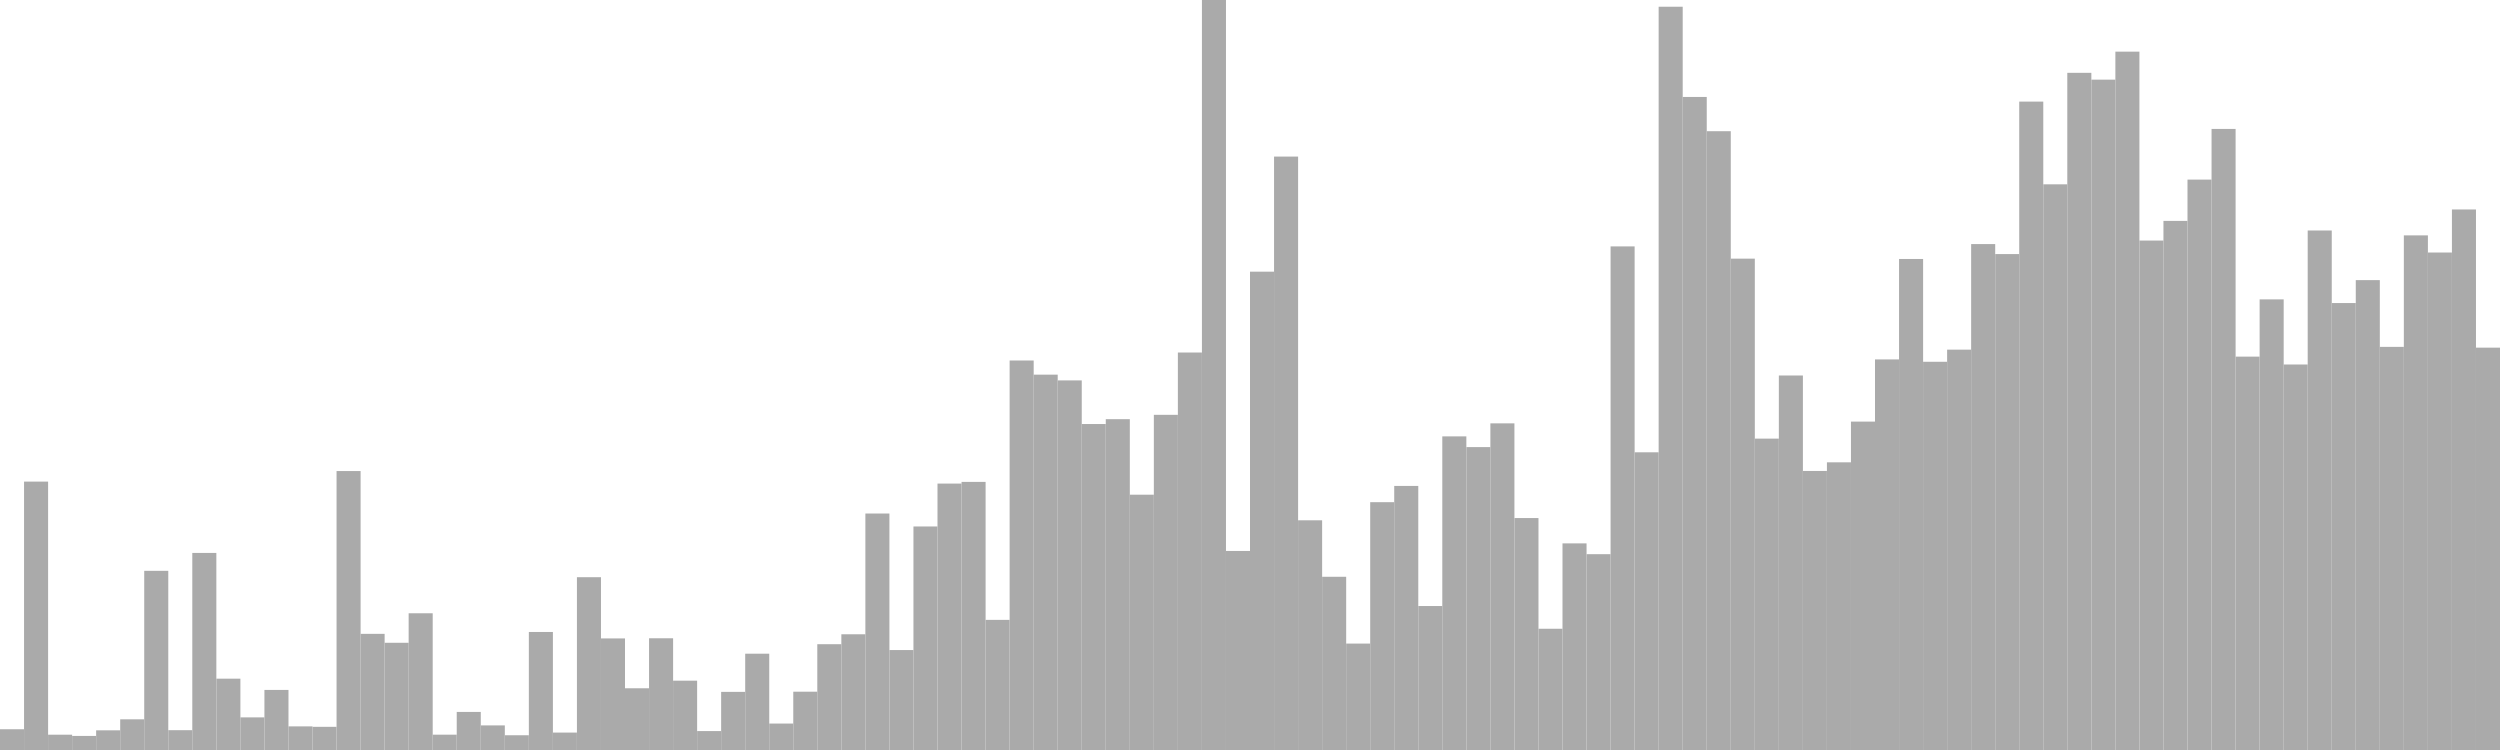 <?xml version="1.0" standalone="no"?>
<svg xmlns:xlink="http://www.w3.org/1999/xlink" xmlns="http://www.w3.org/2000/svg" class="topic-graph" style="width: 100em; height: 30em; text-align: center;"><rect width="0.962em" height="0.83em" x="0em" y="29.17em" fill="#aaa"/><rect width="0.962em" height="10.736em" x="0.962em" y="19.264em" fill="#aaa"/><rect width="0.962em" height="0.612em" x="1.923em" y="29.388em" fill="#aaa"/><rect width="0.962em" height="0.563em" x="2.885em" y="29.437em" fill="#aaa"/><rect width="0.962em" height="0.787em" x="3.846em" y="29.213em" fill="#aaa"/><rect width="0.962em" height="1.227em" x="4.808em" y="28.773em" fill="#aaa"/><rect width="0.962em" height="7.167em" x="5.769em" y="22.833em" fill="#aaa"/><rect width="0.962em" height="0.793em" x="6.731em" y="29.207em" fill="#aaa"/><rect width="0.962em" height="7.883em" x="7.692em" y="22.117em" fill="#aaa"/><rect width="0.962em" height="2.853em" x="8.654em" y="27.147em" fill="#aaa"/><rect width="0.962em" height="1.305em" x="9.615em" y="28.695em" fill="#aaa"/><rect width="0.962em" height="2.403em" x="10.577em" y="27.597em" fill="#aaa"/><rect width="0.962em" height="0.945em" x="11.538em" y="29.055em" fill="#aaa"/><rect width="0.962em" height="0.927em" x="12.5em" y="29.073em" fill="#aaa"/><rect width="0.962em" height="11.158em" x="13.462em" y="18.842em" fill="#aaa"/><rect width="0.962em" height="4.646em" x="14.423em" y="25.354em" fill="#aaa"/><rect width="0.962em" height="4.289em" x="15.385em" y="25.711em" fill="#aaa"/><rect width="0.962em" height="5.469em" x="16.346em" y="24.531em" fill="#aaa"/><rect width="0.962em" height="0.613em" x="17.308em" y="29.387em" fill="#aaa"/><rect width="0.962em" height="1.523em" x="18.269em" y="28.477em" fill="#aaa"/><rect width="0.962em" height="0.984em" x="19.231em" y="29.016em" fill="#aaa"/><rect width="0.962em" height="0.59em" x="20.192em" y="29.41em" fill="#aaa"/><rect width="0.962em" height="4.721em" x="21.154em" y="25.279em" fill="#aaa"/><rect width="0.962em" height="0.697em" x="22.115em" y="29.303em" fill="#aaa"/><rect width="0.962em" height="6.912em" x="23.077em" y="23.088em" fill="#aaa"/><rect width="0.962em" height="4.463em" x="24.038em" y="25.537em" fill="#aaa"/><rect width="0.962em" height="2.469em" x="25em" y="27.531em" fill="#aaa"/><rect width="0.962em" height="4.469em" x="25.962em" y="25.531em" fill="#aaa"/><rect width="0.962em" height="2.773em" x="26.923em" y="27.227em" fill="#aaa"/><rect width="0.962em" height="0.757em" x="27.885em" y="29.243em" fill="#aaa"/><rect width="0.962em" height="2.325em" x="28.846em" y="27.675em" fill="#aaa"/><rect width="0.962em" height="3.852em" x="29.808em" y="26.148em" fill="#aaa"/><rect width="0.962em" height="1.058em" x="30.769em" y="28.942em" fill="#aaa"/><rect width="0.962em" height="2.332em" x="31.731em" y="27.668em" fill="#aaa"/><rect width="0.962em" height="4.232em" x="32.692em" y="25.768em" fill="#aaa"/><rect width="0.962em" height="4.629em" x="33.654em" y="25.371em" fill="#aaa"/><rect width="0.962em" height="9.459em" x="34.615em" y="20.541em" fill="#aaa"/><rect width="0.962em" height="3.998em" x="35.577em" y="26.002em" fill="#aaa"/><rect width="0.962em" height="8.941em" x="36.538em" y="21.059em" fill="#aaa"/><rect width="0.962em" height="10.657em" x="37.5em" y="19.343em" fill="#aaa"/><rect width="0.962em" height="10.724em" x="38.462em" y="19.276em" fill="#aaa"/><rect width="0.962em" height="5.205em" x="39.423em" y="24.795em" fill="#aaa"/><rect width="0.962em" height="15.58em" x="40.385em" y="14.42em" fill="#aaa"/><rect width="0.962em" height="15.014em" x="41.346em" y="14.986em" fill="#aaa"/><rect width="0.962em" height="14.784em" x="42.308em" y="15.216em" fill="#aaa"/><rect width="0.962em" height="13.039em" x="43.269em" y="16.961em" fill="#aaa"/><rect width="0.962em" height="13.233em" x="44.231em" y="16.767em" fill="#aaa"/><rect width="0.962em" height="10.212em" x="45.192em" y="19.788em" fill="#aaa"/><rect width="0.962em" height="13.407em" x="46.154em" y="16.593em" fill="#aaa"/><rect width="0.962em" height="15.899em" x="47.115em" y="14.101em" fill="#aaa"/><rect width="0.962em" height="30em" x="48.077em" y="0em" fill="#aaa"/><rect width="0.962em" height="7.962em" x="49.038em" y="22.038em" fill="#aaa"/><rect width="0.962em" height="19.133em" x="50em" y="10.867em" fill="#aaa"/><rect width="0.962em" height="23.737em" x="50.962em" y="6.263em" fill="#aaa"/><rect width="0.962em" height="9.188em" x="51.923em" y="20.812em" fill="#aaa"/><rect width="0.962em" height="6.929em" x="52.885em" y="23.071em" fill="#aaa"/><rect width="0.962em" height="4.257em" x="53.846em" y="25.743em" fill="#aaa"/><rect width="0.962em" height="9.913em" x="54.808em" y="20.087em" fill="#aaa"/><rect width="0.962em" height="10.563em" x="55.769em" y="19.437em" fill="#aaa"/><rect width="0.962em" height="5.759em" x="56.731em" y="24.241em" fill="#aaa"/><rect width="0.962em" height="12.545em" x="57.692em" y="17.455em" fill="#aaa"/><rect width="0.962em" height="12.116em" x="58.654em" y="17.884em" fill="#aaa"/><rect width="0.962em" height="13.066em" x="59.615em" y="16.934em" fill="#aaa"/><rect width="0.962em" height="9.278em" x="60.577em" y="20.722em" fill="#aaa"/><rect width="0.962em" height="4.85em" x="61.538em" y="25.15em" fill="#aaa"/><rect width="0.962em" height="8.265em" x="62.5em" y="21.735em" fill="#aaa"/><rect width="0.962em" height="7.833em" x="63.462em" y="22.167em" fill="#aaa"/><rect width="0.962em" height="20.144em" x="64.423em" y="9.856em" fill="#aaa"/><rect width="0.962em" height="11.908em" x="65.385em" y="18.092em" fill="#aaa"/><rect width="0.962em" height="29.731em" x="66.346em" y="0.269em" fill="#aaa"/><rect width="0.962em" height="26.122em" x="67.308em" y="3.878em" fill="#aaa"/><rect width="0.962em" height="24.752em" x="68.269em" y="5.248em" fill="#aaa"/><rect width="0.962em" height="19.654em" x="69.231em" y="10.346em" fill="#aaa"/><rect width="0.962em" height="12.455em" x="70.192em" y="17.545em" fill="#aaa"/><rect width="0.962em" height="14.98em" x="71.154em" y="15.02em" fill="#aaa"/><rect width="0.962em" height="11.162em" x="72.115em" y="18.838em" fill="#aaa"/><rect width="0.962em" height="11.507em" x="73.077em" y="18.493em" fill="#aaa"/><rect width="0.962em" height="13.136em" x="74.038em" y="16.864em" fill="#aaa"/><rect width="0.962em" height="15.623em" x="75em" y="14.377em" fill="#aaa"/><rect width="0.962em" height="19.641em" x="75.962em" y="10.359em" fill="#aaa"/><rect width="0.962em" height="15.529em" x="76.923em" y="14.471em" fill="#aaa"/><rect width="0.962em" height="16.014em" x="77.885em" y="13.986em" fill="#aaa"/><rect width="0.962em" height="20.237em" x="78.846em" y="9.763em" fill="#aaa"/><rect width="0.962em" height="19.837em" x="79.808em" y="10.163em" fill="#aaa"/><rect width="0.962em" height="25.936em" x="80.769em" y="4.064em" fill="#aaa"/><rect width="0.962em" height="22.627em" x="81.731em" y="7.373em" fill="#aaa"/><rect width="0.962em" height="27.087em" x="82.692em" y="2.913em" fill="#aaa"/><rect width="0.962em" height="26.814em" x="83.654em" y="3.186em" fill="#aaa"/><rect width="0.962em" height="27.934em" x="84.615em" y="2.066em" fill="#aaa"/><rect width="0.962em" height="20.378em" x="85.577em" y="9.622em" fill="#aaa"/><rect width="0.962em" height="21.164em" x="86.538em" y="8.836em" fill="#aaa"/><rect width="0.962em" height="22.816em" x="87.5em" y="7.184em" fill="#aaa"/><rect width="0.962em" height="24.843em" x="88.462em" y="5.157em" fill="#aaa"/><rect width="0.962em" height="15.735em" x="89.423em" y="14.265em" fill="#aaa"/><rect width="0.962em" height="18.025em" x="90.385em" y="11.975em" fill="#aaa"/><rect width="0.962em" height="15.42em" x="91.346em" y="14.58em" fill="#aaa"/><rect width="0.962em" height="20.78em" x="92.308em" y="9.22em" fill="#aaa"/><rect width="0.962em" height="17.878em" x="93.269em" y="12.122em" fill="#aaa"/><rect width="0.962em" height="18.795em" x="94.231em" y="11.205em" fill="#aaa"/><rect width="0.962em" height="16.125em" x="95.192em" y="13.875em" fill="#aaa"/><rect width="0.962em" height="20.585em" x="96.154em" y="9.415em" fill="#aaa"/><rect width="0.962em" height="19.899em" x="97.115em" y="10.101em" fill="#aaa"/><rect width="0.962em" height="21.621em" x="98.077em" y="8.379em" fill="#aaa"/><rect width="0.962em" height="16.094em" x="99.038em" y="13.906em" fill="#aaa"/></svg>